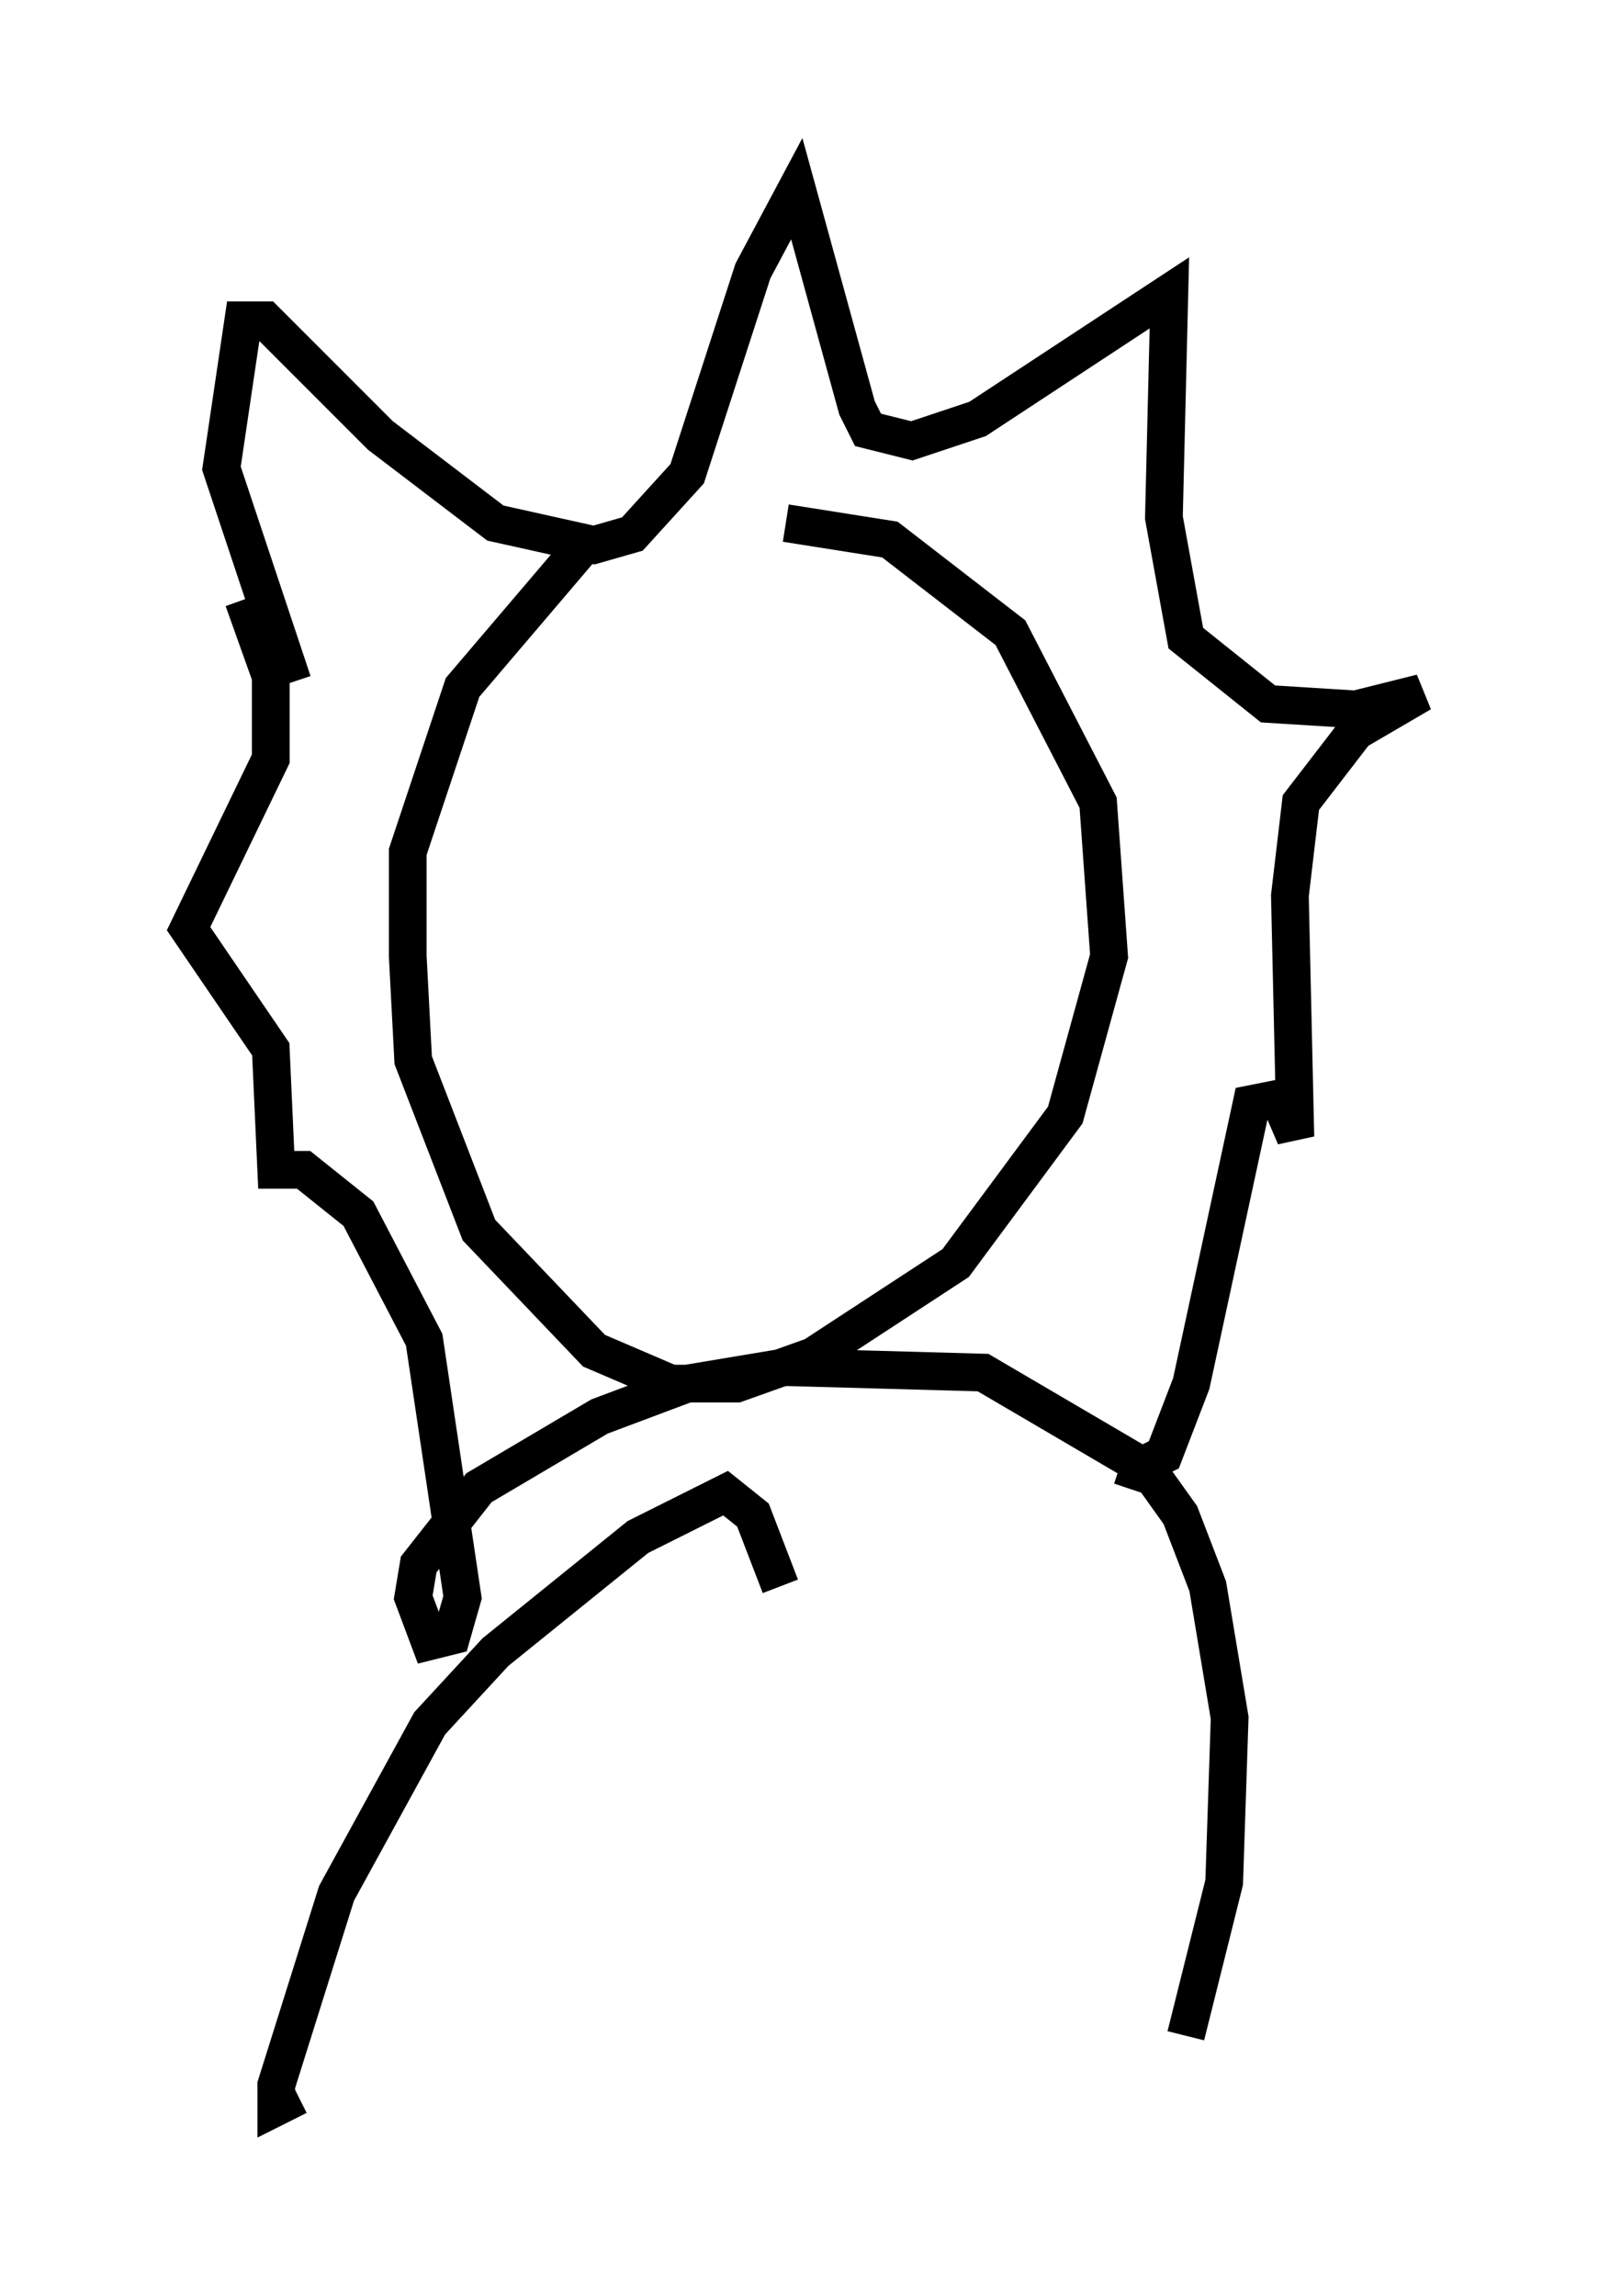 <?xml version="1.0" encoding="utf-8" ?>
<svg baseProfile="full" height="60.838" version="1.1" width="42.681" xmlns="http://www.w3.org/2000/svg" xmlns:ev="http://www.w3.org/2001/xml-events" xmlns:xlink="http://www.w3.org/1999/xlink"><defs /><rect fill="white" height="60.838" width="42.681" x="0" y="0" /><path d="M17.927, 12.989 m-2.324, 1.307 l-3.341, 3.922 -1.453, 4.358 l0.0, 2.76 0.145, 2.76 l1.743, 4.503 3.05, 3.196 l2.034, 0.872 1.743, 0.0 l2.034, -0.726 3.777, -2.469 l2.905, -3.922 1.162, -4.212 l-0.291, -4.067 -2.324, -4.503 l-3.196, -2.469 -2.76, -0.436 m-13.073, 4.212 l-1.888, -5.665 0.581, -3.922 l0.581, 0.0 3.05, 3.05 l3.05, 2.324 2.615, 0.581 l1.017, -0.291 1.453, -1.598 l1.743, -5.374 1.162, -2.179 l1.598, 5.81 0.291, 0.581 l1.162, 0.291 1.743, -0.581 l5.084, -3.341 -0.145, 5.955 l0.581, 3.196 2.179, 1.743 l2.324, 0.145 1.743, -0.436 l-1.743, 1.017 -1.453, 1.888 l-0.291, 2.469 0.145, 6.391 l-0.436, -1.017 -0.726, 0.145 l-1.598, 7.408 -0.726, 1.888 l-0.581, 0.291 -4.212, -2.469 l-5.229, -0.145 -2.615, 0.436 l-2.324, 0.872 -3.196, 1.888 l-1.598, 2.034 -0.145, 0.872 l0.436, 1.162 0.581, -0.145 l0.291, -1.017 -1.017, -6.827 l-1.743, -3.341 -1.453, -1.162 l-0.726, 0.0 -0.145, -3.196 l-2.179, -3.196 2.179, -4.503 l0.0, -2.179 -0.726, -2.034 m14.235, 26.145 l-0.726, -1.888 -0.726, -0.581 l-2.324, 1.162 -3.777, 3.05 l-1.743, 1.888 -2.469, 4.503 l-1.598, 5.084 0.0, 0.581 l0.581, -0.291 m21.788, -16.704 l0.872, 0.291 0.726, 1.017 l0.726, 1.888 0.581, 3.486 l-0.145, 4.358 -1.017, 4.067 m-22.223, -5.665 " fill="none" stroke="black" stroke-width="1" /></svg>